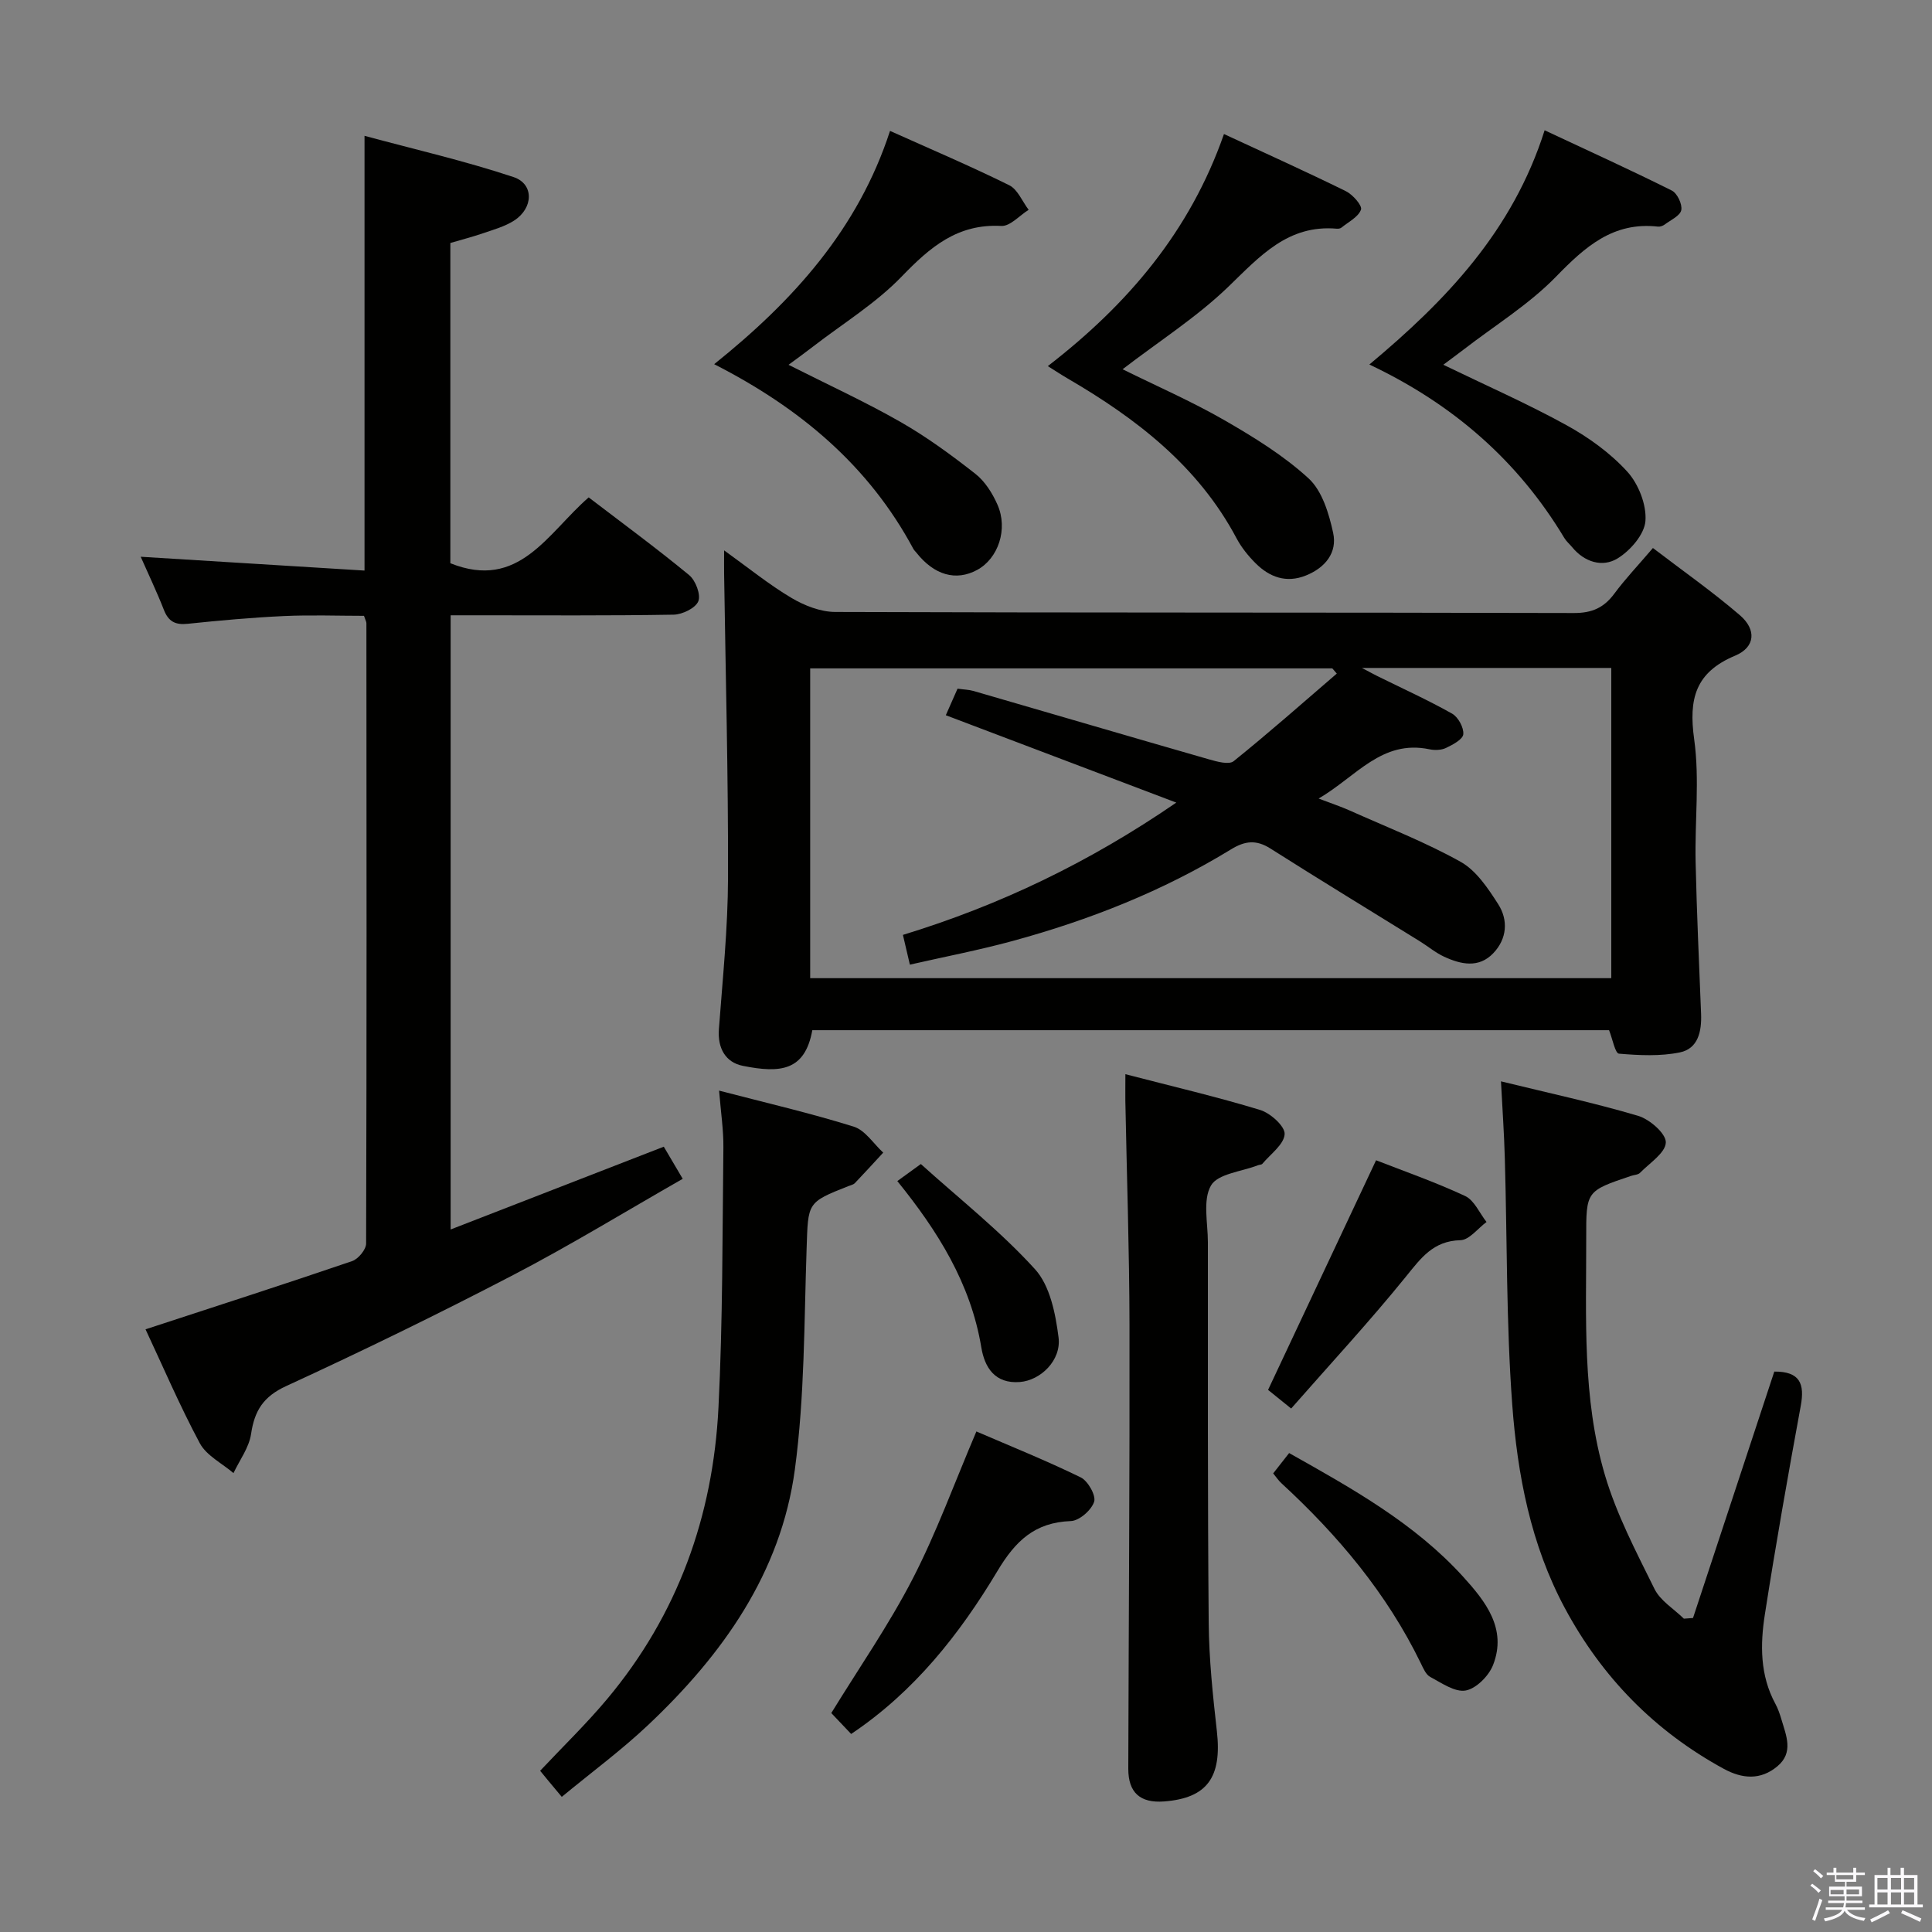 <svg enable-background="new 0 0 400 400" viewBox="0 0 400 400" xmlns="http://www.w3.org/2000/svg"><rect x="0" y="0" width="400" height="400" fill="#808080" stroke="none"/><path d="m374.8 390.4.4-.4c.7.5 1.3 1 1.8 1.4l-.5.5c-.5-.6-1.1-1.1-1.7-1.5zm1 7.3-.6-.3c.5-1.4 1.1-2.8 1.5-4.3.2.1.4.2.6.3-.5 1.3-1 2.8-1.5 4.3zm-.4-10.3.4-.4c.4.3 1 .8 1.7 1.4l-.5.5c-.4-.5-1-1-1.6-1.5zm2.5.3h1.7v-1h.6v1h3.5v-1h.6v1h1.8v.5h-1.8v1.4h-2v1h3.2v2h-3.2v.9h3.3v.5h-3.4c0 .3-.1.6-.1.9h4v.5h-3.7c.7.9 1.9 1.5 3.8 1.7-.1.2-.2.4-.3.6-2.1-.4-3.5-1.1-4-2.1-.4 1-1.8 1.7-4 2.2-.1-.2-.2-.4-.3-.6 2.1-.4 3.4-1 3.8-1.8h-3.4v-.5h3.6c.1-.3.1-.6.2-.9h-3.3v-.5h3.4c0-.3 0-.6 0-.9h-3.2v-2h3.3v-1h-2.1v-1.4h-1.7v-.5zm1.1 3.5v1h2.7c0-.3 0-.4 0-.4 0-.2 0-.2 0-.2 0-.1 0-.2 0-.3h-2.7zm1.2-3v.9h3.5v-.9zm4.7 3h-2.6v.6.4h2.6z" fill="#fbfafc"/><path d="m393.6 386.7h.6v1.5h2.8v6.1h1.1v.6h-11.1v-.6h1.1v-6.1h2.7v-1.5h.6v1.5h2.1v-1.5zm-2.7 8.8.4.6c-1.2.6-2.5 1.3-3.8 1.9-.1-.2-.2-.4-.3-.6 1.2-.6 2.5-1.2 3.7-1.9zm-2.2-6.7v2.4h2.1v-2.4zm0 3v2.5h2.1v-2.5zm2.8-3v2.4h2.1v-2.4zm0 3v2.5h2.1v-2.5zm6 6.1c-1.4-.7-2.7-1.3-3.9-1.8l.3-.6c1.5.6 2.7 1.2 3.9 1.7zm-1.2-9.1h-2.1v2.4h2.1zm-2.1 3v2.5h2.1v-2.5z" fill="#fbfafc"/><g fill="#010100"><path d="m333.14 213.29c-54.83 0-109.91 0-164.96 0-1.52 8.43-6.59 8.95-14.39 7.38-3.55-.71-5.25-3.62-4.95-7.6.78-10.44 1.86-20.89 1.89-31.34.06-20.97-.5-41.94-.81-62.91-.02-1.29 0-2.58 0-4.87 5.09 3.66 9.31 7.09 13.94 9.84 2.68 1.59 6.02 2.9 9.07 2.91 50.98.18 101.96.08 152.93.22 3.76.01 6.21-1.1 8.37-4.01 2.27-3.07 4.92-5.85 7.99-9.45 6.05 4.63 12.26 8.98 17.99 13.9 3.5 3 3.2 6.64-.95 8.38-8.28 3.46-9.66 8.97-8.5 17.31s.11 16.96.3 25.45c.23 10.47.72 20.93 1.13 31.4.14 3.61-.59 7.21-4.4 7.99-4.07.83-8.42.61-12.6.26-.79-.07-1.31-2.98-2.05-4.86zm-137.32-65.21c.73-1.66 1.58-3.58 2.43-5.5 1.35.19 2.37.21 3.31.48 16.26 4.71 32.49 9.49 48.76 14.16 1.65.47 4.12 1.16 5.1.37 7.27-5.85 14.27-12.04 21.35-18.13-.31-.36-.62-.72-.93-1.08-36.01 0-72.03 0-108.1 0v64.14h165.86c0-21.67 0-42.92 0-64.23-17.02 0-33.71 0-51.63 0 1.74.92 2.41 1.29 3.09 1.63 5.21 2.58 10.52 4.98 15.58 7.83 1.26.71 2.44 2.88 2.32 4.26-.09 1.07-2.17 2.17-3.57 2.84-.98.47-2.34.51-3.44.28-9.88-2.05-15.12 5.63-22.94 10.2 2.83 1.08 4.68 1.69 6.44 2.48 7.7 3.45 15.62 6.52 22.96 10.62 3.23 1.81 5.67 5.48 7.77 8.76 2.13 3.32 1.83 7.19-1.01 10.16-3.01 3.16-6.73 2.32-10.19.72-1.79-.83-3.34-2.15-5.04-3.2-10.31-6.39-20.67-12.69-30.91-19.19-2.94-1.87-5.27-1.6-8.16.17-14.12 8.65-29.4 14.67-45.33 19-6.96 1.89-14.05 3.25-21.16 4.87-.59-2.52-.99-4.25-1.44-6.16 20.09-6.15 38.54-14.99 56.6-27.39-16.46-6.24-31.94-12.1-47.72-18.09z"/><path d="m30.13 275.22c14.5-4.75 28.68-9.31 42.77-14.12 1.27-.43 2.9-2.39 2.9-3.64.13-42.81.09-85.62.06-128.43 0-.31-.2-.62-.5-1.53-5.4 0-11.02-.21-16.63.05-6.63.31-13.26.91-19.87 1.6-2.54.27-3.97-.45-4.92-2.86-1.44-3.69-3.16-7.28-4.81-11.02 15.55.96 30.84 1.9 46.34 2.86 0-30.3 0-59.51 0-90.01 10.39 2.81 20.78 5.19 30.85 8.54 4.3 1.43 4.12 6.45.1 9.02-1.91 1.22-4.22 1.86-6.4 2.61s-4.42 1.32-6.78 2.02v66.3c14.22 5.7 20.08-6.18 28.64-13.63 6.96 5.32 14.03 10.51 20.79 16.08 1.34 1.1 2.46 4.04 1.91 5.42-.57 1.42-3.29 2.74-5.1 2.78-13.49.23-26.98.13-40.48.13-1.79 0-3.59 0-5.7 0v127.16c14.94-5.8 29.42-11.43 44.13-17.14 1.14 1.94 2.31 3.93 3.92 6.65-11.77 6.72-23.23 13.74-35.12 19.93-15.46 8.05-31.16 15.7-47 22.99-4.74 2.18-6.54 5.11-7.25 9.92-.42 2.81-2.37 5.4-3.64 8.09-2.37-2.03-5.59-3.62-6.97-6.18-4.2-7.85-7.72-16.09-11.24-23.59z"/><path d="m310.76 223.88c9.87 2.42 19.25 4.43 28.42 7.15 2.38.71 5.78 3.69 5.71 5.51-.08 2.17-3.36 4.25-5.34 6.28-.41.42-1.24.42-1.87.64-9.28 3.13-9.29 3.13-9.27 12.87.02 16.46-.85 33.09 3.87 49.06 2.41 8.17 6.47 15.9 10.27 23.59 1.21 2.45 4.01 4.12 6.08 6.15.63-.05 1.26-.1 1.89-.14 5.62-17.04 11.24-34.08 16.83-51.02 5.34-.04 6.31 2.56 5.48 7.08-2.64 14.36-5.18 28.74-7.43 43.17-.98 6.26-1.03 12.63 2.17 18.53.55 1.01.93 2.14 1.26 3.25.98 3.33 2.57 6.84-.84 9.69-3.49 2.92-7.28 2.61-11.13.51-14.29-7.8-25.18-18.93-32.87-33.25-7.07-13.17-9.82-27.6-10.9-42.17-1.25-16.91-1.04-33.92-1.53-50.89-.14-5.13-.5-10.25-.8-16.01z"/><path d="m233 222.4c9.74 2.53 18.92 4.67 27.91 7.41 2.13.65 5.16 3.39 5.06 5-.13 2.14-2.92 4.12-4.61 6.14-.18.21-.63.19-.94.31-3.37 1.32-8.29 1.74-9.7 4.19-1.74 3.03-.64 7.74-.64 11.72.01 26.3-.06 52.6.17 78.9.07 7.45.85 14.92 1.69 22.34 1.08 9.55-2 13.88-10.93 14.56-4.94.38-7.42-1.82-7.41-6.78.08-30.63.31-61.25.25-91.88-.03-15.46-.56-30.92-.86-46.38-.02-1.47.01-2.95.01-5.53z"/><path d="m116.31 372.02c-1.47-1.76-2.11-2.52-2.74-3.28-.53-.64-1.05-1.28-1.74-2.12 4.68-4.98 9.55-9.69 13.88-14.86 14.59-17.43 21.92-37.85 23.04-60.33.9-17.92.81-35.9 1.02-53.85.04-3.6-.52-7.21-.89-11.78 9.79 2.55 18.94 4.67 27.88 7.46 2.36.74 4.09 3.53 6.1 5.38-1.95 2.11-3.89 4.24-5.88 6.32-.32.33-.89.43-1.35.62-8.57 3.38-8.31 3.39-8.63 12.92-.52 15.26-.4 30.65-2.43 45.73-2.89 21.46-14.99 38.4-30.43 52.96-5.5 5.19-11.64 9.72-17.83 14.83z"/><path d="m216.94 75.8c16.57-12.8 29.43-27.89 36.47-48.05 8.56 3.97 16.97 7.77 25.24 11.83 1.42.7 3.43 2.99 3.13 3.82-.55 1.53-2.59 2.54-4.04 3.72-.23.19-.64.26-.96.23-10.13-.89-15.93 5.71-22.45 12-6.5 6.28-14.27 11.23-21.91 17.1 7.16 3.54 14.27 6.64 20.96 10.48 6.15 3.54 12.35 7.35 17.54 12.11 2.82 2.58 4.22 7.27 5.09 11.26.91 4.14-1.66 7.26-5.66 8.86-4.05 1.62-7.52.33-10.41-2.56-1.51-1.51-2.92-3.26-3.92-5.14-7.96-14.99-20.75-24.81-35.01-33.12-1.26-.73-2.46-1.53-4.07-2.54z"/><path d="m163.26 75.53c8.14 4.11 15.84 7.64 23.16 11.82 5.45 3.11 10.57 6.87 15.52 10.75 1.99 1.56 3.54 4.03 4.58 6.4 2.23 5.05.15 11.13-4.2 13.49-4.39 2.39-8.91 1.1-12.61-3.59-.21-.26-.47-.49-.62-.78-9.22-17.18-23.38-29.12-41.23-38.22 16.38-13.13 29.79-27.96 36.41-48.3 8.48 3.81 16.69 7.3 24.68 11.25 1.75.87 2.7 3.35 4.02 5.09-1.89 1.17-3.84 3.44-5.66 3.34-9.07-.49-14.74 4.38-20.61 10.46-5.36 5.56-12.17 9.73-18.35 14.5-1.53 1.19-3.1 2.32-5.09 3.79z"/><path d="m298.82 75.52c8.88 4.3 17.41 8.05 25.54 12.53 4.59 2.53 9.07 5.77 12.57 9.62 2.31 2.55 4 6.85 3.74 10.2-.22 2.79-3.16 6.17-5.81 7.77-3.09 1.87-6.81.76-9.36-2.35-.53-.64-1.19-1.19-1.62-1.9-9.61-16.02-23.09-27.75-40.37-35.92 15.89-13.27 29.68-27.66 36.29-48.5 9.1 4.26 17.79 8.22 26.33 12.48 1.12.56 2.2 2.83 1.96 4.05-.23 1.17-2.17 2.04-3.41 2.97-.38.28-.95.5-1.4.45-9.27-1.05-15.08 4.15-21.1 10.34-5.62 5.78-12.71 10.13-19.15 15.11-1.28.98-2.58 1.93-4.21 3.15z"/><path d="m176.22 359c-1.44-1.52-2.91-3.07-4.11-4.33 5.78-9.41 11.95-18.29 16.86-27.82 4.93-9.56 8.61-19.76 13.18-30.48 6.91 2.98 14.37 5.98 21.59 9.5 1.5.73 3.21 3.75 2.79 5.05-.56 1.74-3.08 3.94-4.82 4-7.46.28-11.45 4.07-15.21 10.36-7.8 13.02-17.19 24.96-30.28 33.72z"/><path d="m284.9 240.22c5.6 2.19 12.17 4.48 18.44 7.4 1.9.89 2.98 3.54 4.43 5.38-1.8 1.32-3.57 3.72-5.4 3.77-5.66.14-8.18 3.71-11.32 7.58-7.51 9.27-15.63 18.04-23.73 27.27-2.47-2-3.97-3.21-4.78-3.86 7.55-16.04 14.85-31.56 22.36-47.54z"/><path d="m263.6 305.05c1.11-1.41 2.1-2.68 3.3-4.21 13.05 7.34 25.99 14.54 36.05 25.63 4.55 5.02 9.13 10.72 6.17 18.26-.88 2.25-3.48 4.87-5.66 5.27-2.23.4-5-1.56-7.36-2.82-.9-.48-1.44-1.81-1.95-2.85-7.02-14.43-17.13-26.46-28.85-37.25-.59-.53-1.03-1.22-1.7-2.03z"/><path d="m185.78 244.53c1.43-1.04 2.61-1.89 4.87-3.53 7.93 7.16 16.45 13.87 23.64 21.78 3.11 3.42 4.25 9.22 4.87 14.11.61 4.79-3.76 8.9-7.99 9.24-5.19.41-7.31-3.01-8-7.17-2.2-13.25-9.04-24.12-17.39-34.43z"/></g></svg>